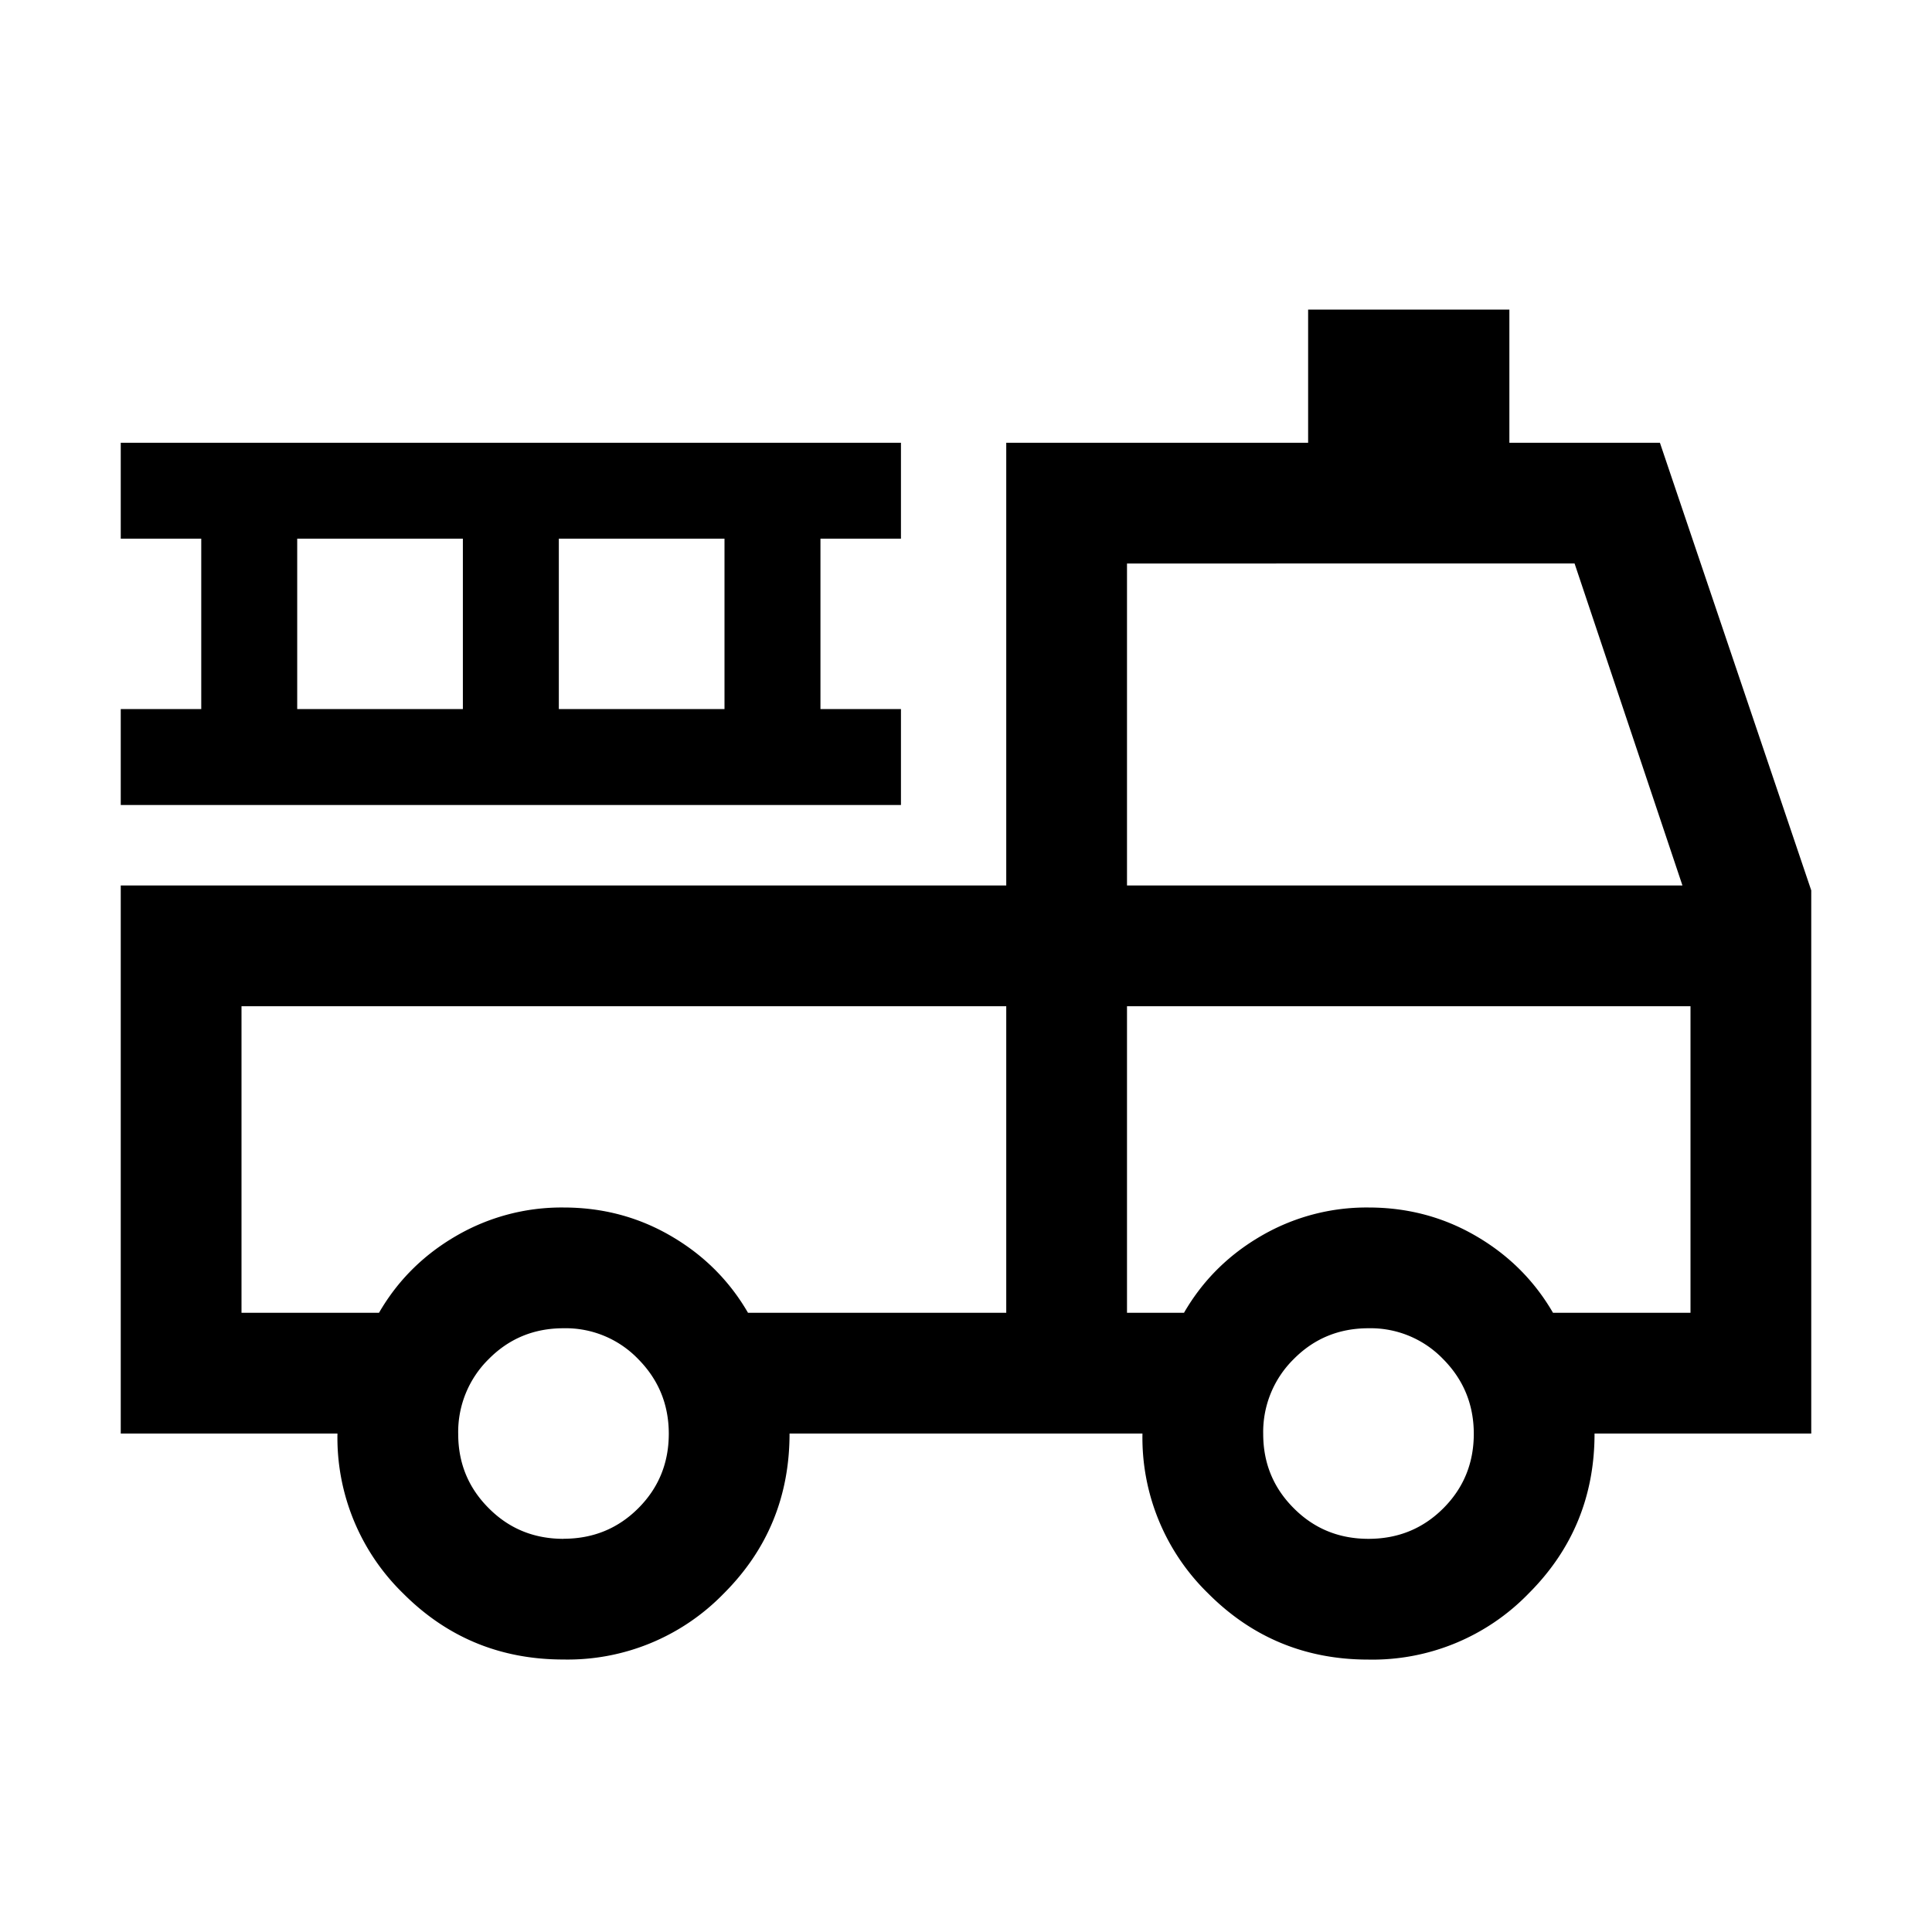 <svg xmlns="http://www.w3.org/2000/svg" width="24" height="24" viewBox="0 0 24 24" fill='currentColor'><path d="M6.998 20.615q-1.17 0-1.988-.819a2.7 2.7 0 0 1-.818-1.988H1.5V11h11V5.5h3.75V3.846h2.5V5.5h1.87l1.88 5.561v6.747h-2.692q0 1.17-.82 1.988a2.7 2.7 0 0 1-1.99.82q-1.17 0-1.988-.82a2.7 2.7 0 0 1-.818-1.988H9.808q0 1.173-.82 1.99a2.7 2.7 0 0 1-1.99.817m.002-1.5q.55 0 .929-.379.378-.378.379-.924 0-.545-.38-.929A1.25 1.25 0 0 0 7 16.5q-.55 0-.929.383a1.27 1.27 0 0 0-.379.93q0 .544.38.923.378.38.928.38m10 0q.55 0 .929-.379.378-.378.379-.924 0-.545-.38-.929A1.25 1.25 0 0 0 17 16.5q-.55 0-.929.383a1.27 1.27 0 0 0-.379.93q0 .544.38.923.378.38.928.38M3 12.5v3.808h1.708q.347-.6.957-.954A2.6 2.6 0 0 1 7 15q.728 0 1.335.354.609.354.957.954H12.5V12.5zm11 3.808h.708q.347-.6.957-.954A2.6 2.6 0 0 1 17 15q.727 0 1.335.354.609.354.957.954H21V12.5h-7zM14 11h6.9l-1.34-4H14zM1.5 10V8.808h1V6.692h-1V5.5h9.692v1.192h-1v2.116h1V10zm2.192-1.192H5.75V6.692H3.692zm3.25 0H9V6.692H6.942z"/></svg>